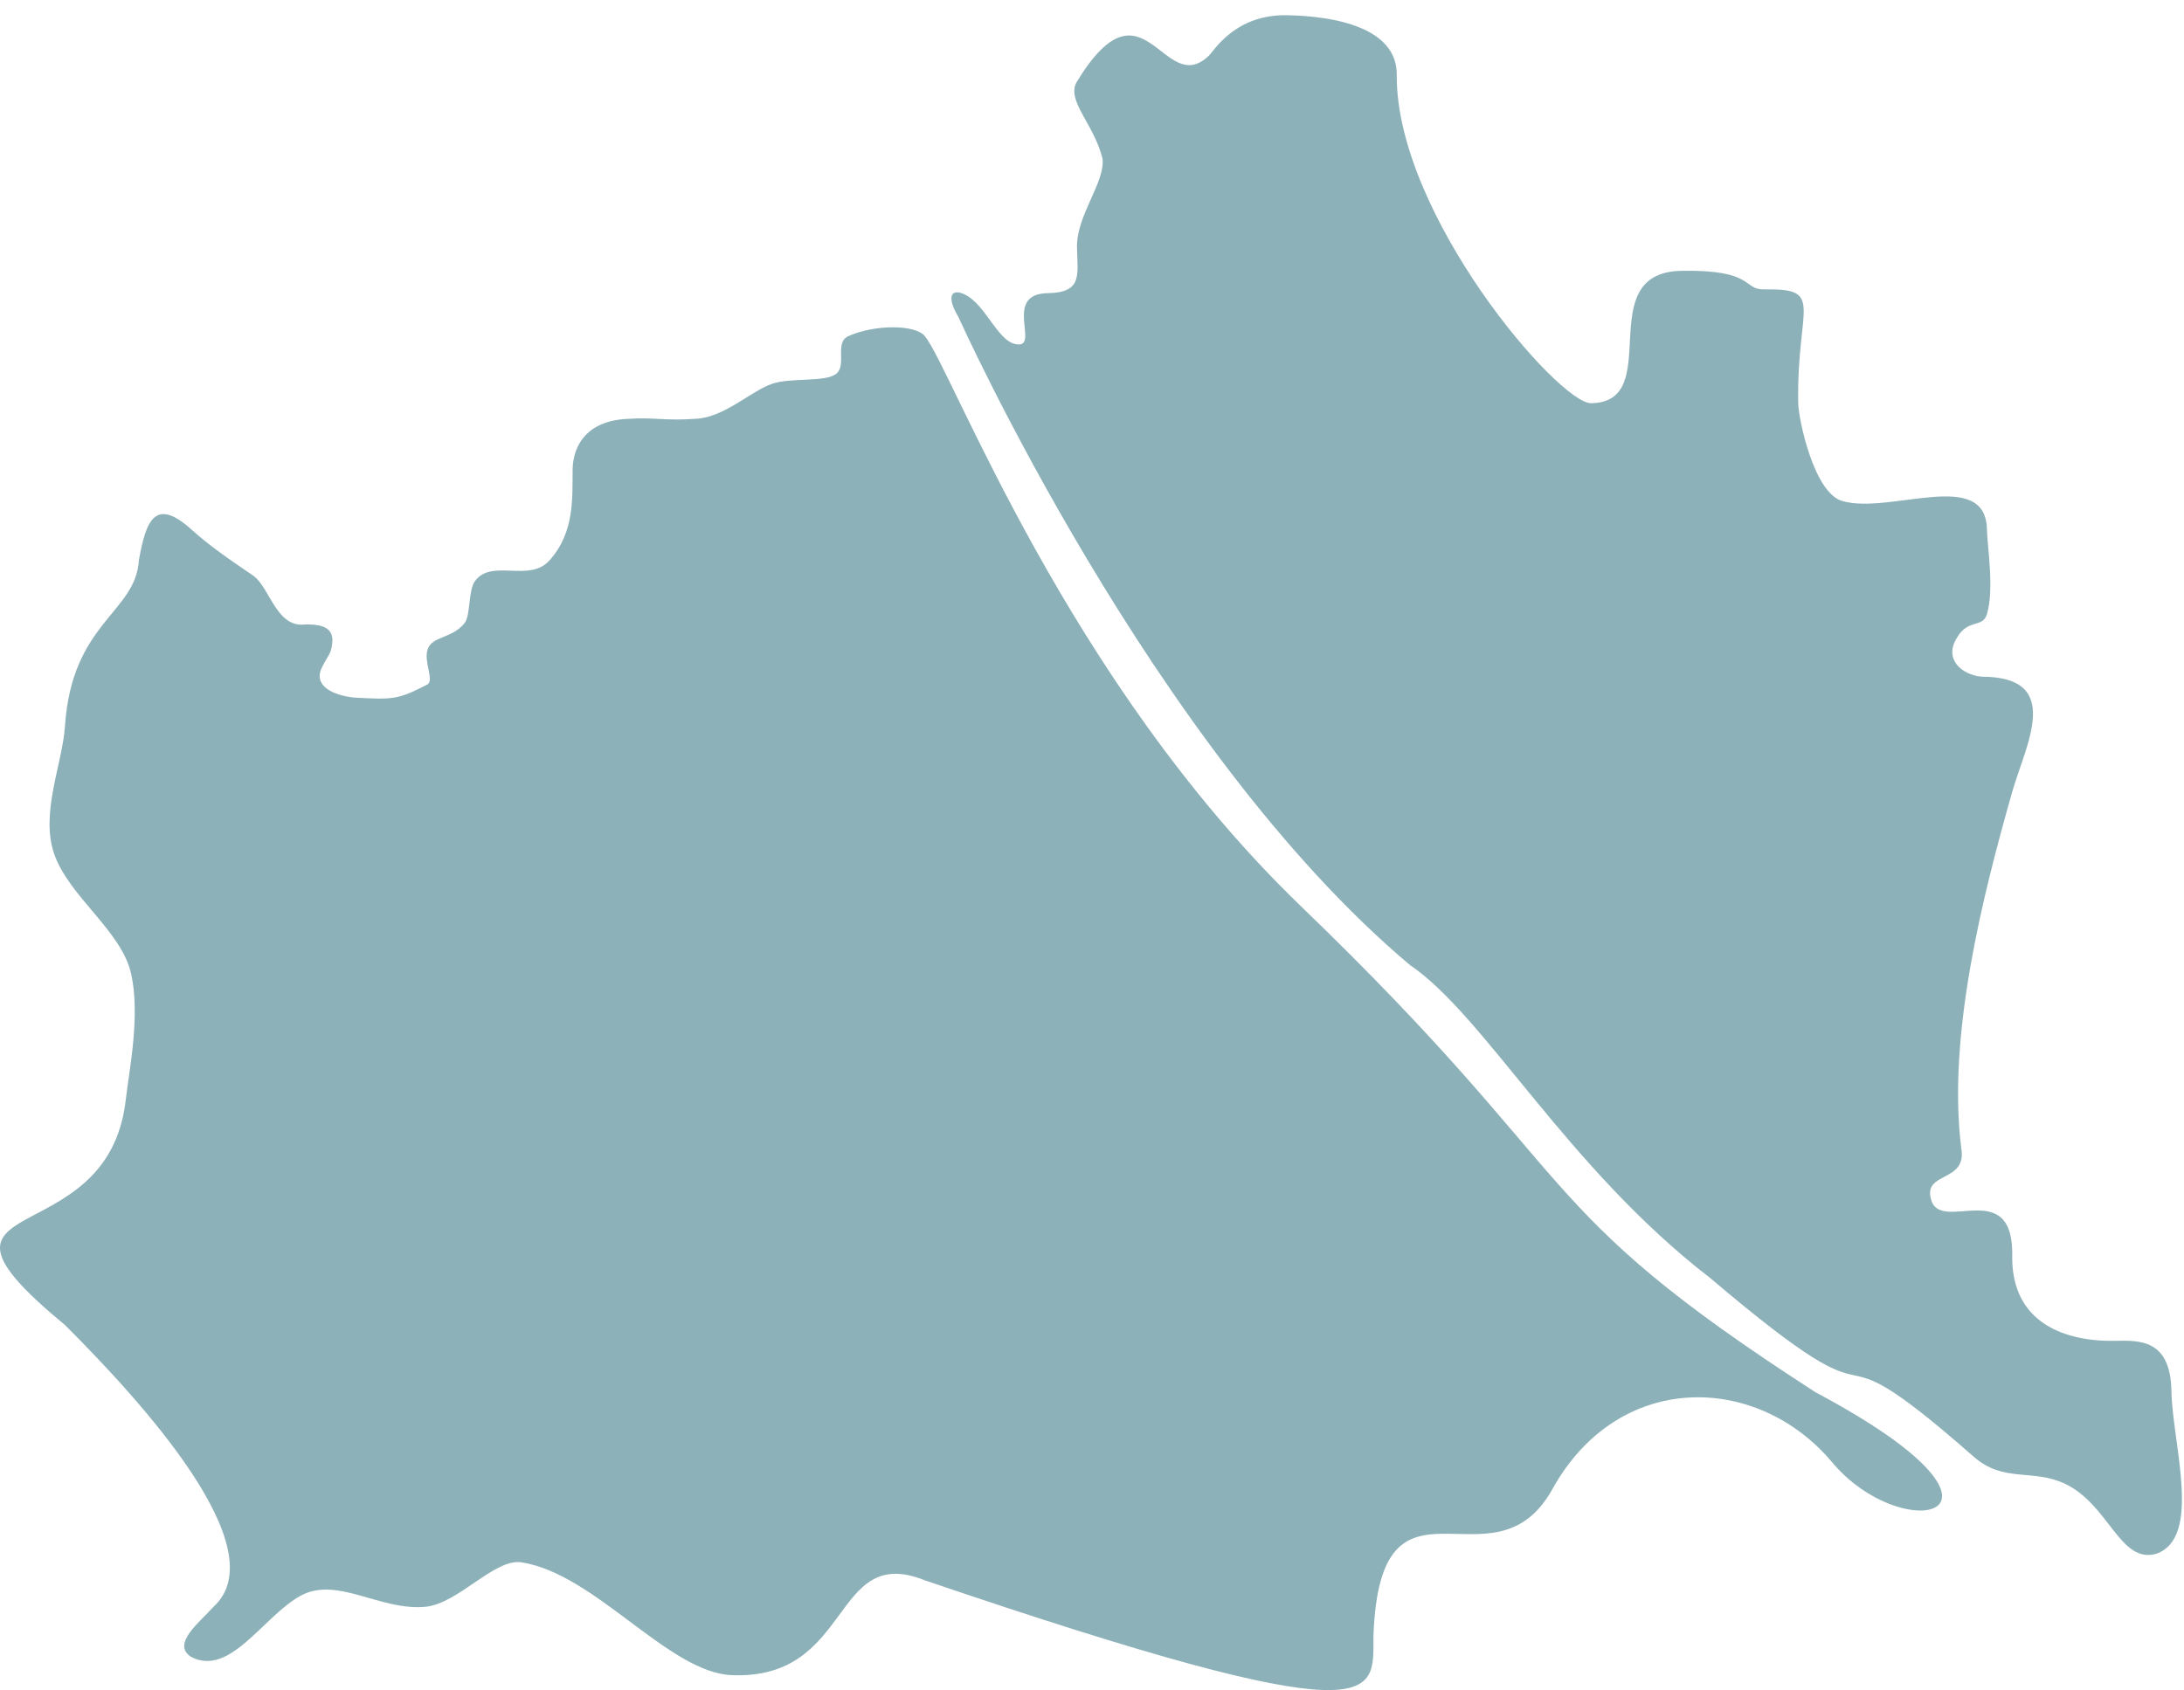 <svg width="624" height="483" viewBox="0 0 624 483" fill="none" xmlns="http://www.w3.org/2000/svg">
  <path d="M615.92 444.096C605.612 446.797 602.559 429.951 589.935 424.01C580.73 419.678 572.468 423.815 563.949 416.331C514.557 372.942 546.607 414.492 488.68 365.281C447.656 333.672 424.219 290.269 402.853 275.801C329.1 213.798 273.864 90.633 273.864 90.633C270.042 84.241 272.138 82.393 275.722 84.193C282.101 87.406 285.297 98.539 291.161 98.437C296.475 98.344 286.861 83.998 299.338 83.781C309.426 83.605 307.847 78.53 307.709 70.649C307.55 61.511 315.792 52.12 315.014 45.381C312.6 35.361 304.429 28.671 307.709 23.301C326.867 -8.096 332.337 28.215 345.312 15.997C346.967 14.422 352.864 4.086 367.711 4.35C381.648 4.596 399.178 8.019 399.073 21.367C398.76 61.303 445.346 115.396 454.629 115.234C475.987 114.861 454.32 77.853 480.459 77.396C501.518 77.029 497.728 82.815 504.11 82.704C521.644 82.398 513.289 87.472 513.773 115.234C513.85 119.599 518.171 140.789 526.318 143.17C539.965 147.158 567.389 133.456 567.702 151.366C567.782 155.992 569.839 168.358 567.701 175.512C566.447 179.588 562.367 176.766 559.23 182.097C555.239 188.185 560.289 192.818 566.133 193.385C589.797 193.385 578.753 212.819 574.918 226.311C566.467 256.031 556.32 295.946 560.368 328.224C562.054 337.944 549.504 334.809 551.701 342.648C554.211 352.996 575.667 335.436 574.917 359.581C575.039 378.082 589.93 383.443 604.275 383.193C611.078 383.074 620.143 382.55 620.404 397.522C620.665 412.495 629.361 439.618 615.92 444.096Z" fill="#005264" fill-opacity="0.45"/>
  <path d="M39.68 160.145C41.708 148.595 44.382 142.013 54.739 151.365C59.873 155.999 65.552 159.883 72.454 164.587C77.155 168.037 79.042 179.69 87.368 178.437C89.953 178.527 95.738 178.322 94.898 184.029C94.431 187.204 94.216 186.37 92.013 190.683C89.355 195.887 94.966 198.73 101.24 199.357C112.534 199.984 113.703 199.93 122.193 195.575C124.06 194.273 120.977 189.029 122.193 185.54C123.528 181.713 129.15 182.59 132.786 178.014C134.426 175.951 133.784 168.719 135.683 166.095C140.449 159.52 151.214 166.653 157.017 160.135C164.256 152.008 163.506 142.246 163.606 134.108C163.739 127.31 167.684 119.997 179.92 119.683C186.43 119.219 190.273 120.31 198.745 119.683C206.902 119.369 214.605 111.677 220.706 109.648C226.11 107.851 235.791 109.298 238.903 106.826C242.051 104.327 238.347 97.918 242.355 96.087C249.644 92.755 261.452 92.616 264.27 96.087C272.034 105.65 304.696 194.44 371.798 259.089C454.34 338.612 435.418 344.172 518.751 397.909C584.963 433.117 543.841 442.689 523.231 417.612C501.726 392.356 462.299 391.64 443.482 425.672C426.457 456.123 394.198 414.925 392.406 467.766C392.406 485.013 395.991 496.426 264.269 451.645C237.452 440.856 243.897 480.132 209.098 478.731C190.93 477.998 170.123 449.781 148.995 446.488C141.274 445.285 130.952 458.36 121.424 459.21C108.54 460.356 96.283 450.368 85.9 456.029C75.242 461.842 65.753 479.347 54.618 473.518C48.786 469.808 57.269 463.449 60.98 459.21C79.008 442.789 40.832 400.923 18.563 378.664C-29.656 338.885 30.693 359.682 35.916 314.426C36.934 305.601 40.125 290.323 37.484 278.363C34.762 266.037 19.85 256.374 15.529 244.184C11.389 232.524 17.848 218.346 18.568 207.495C20.532 177.864 38.739 175.197 39.68 160.145Z" fill="#005264" fill-opacity="0.45"/>
</svg>
